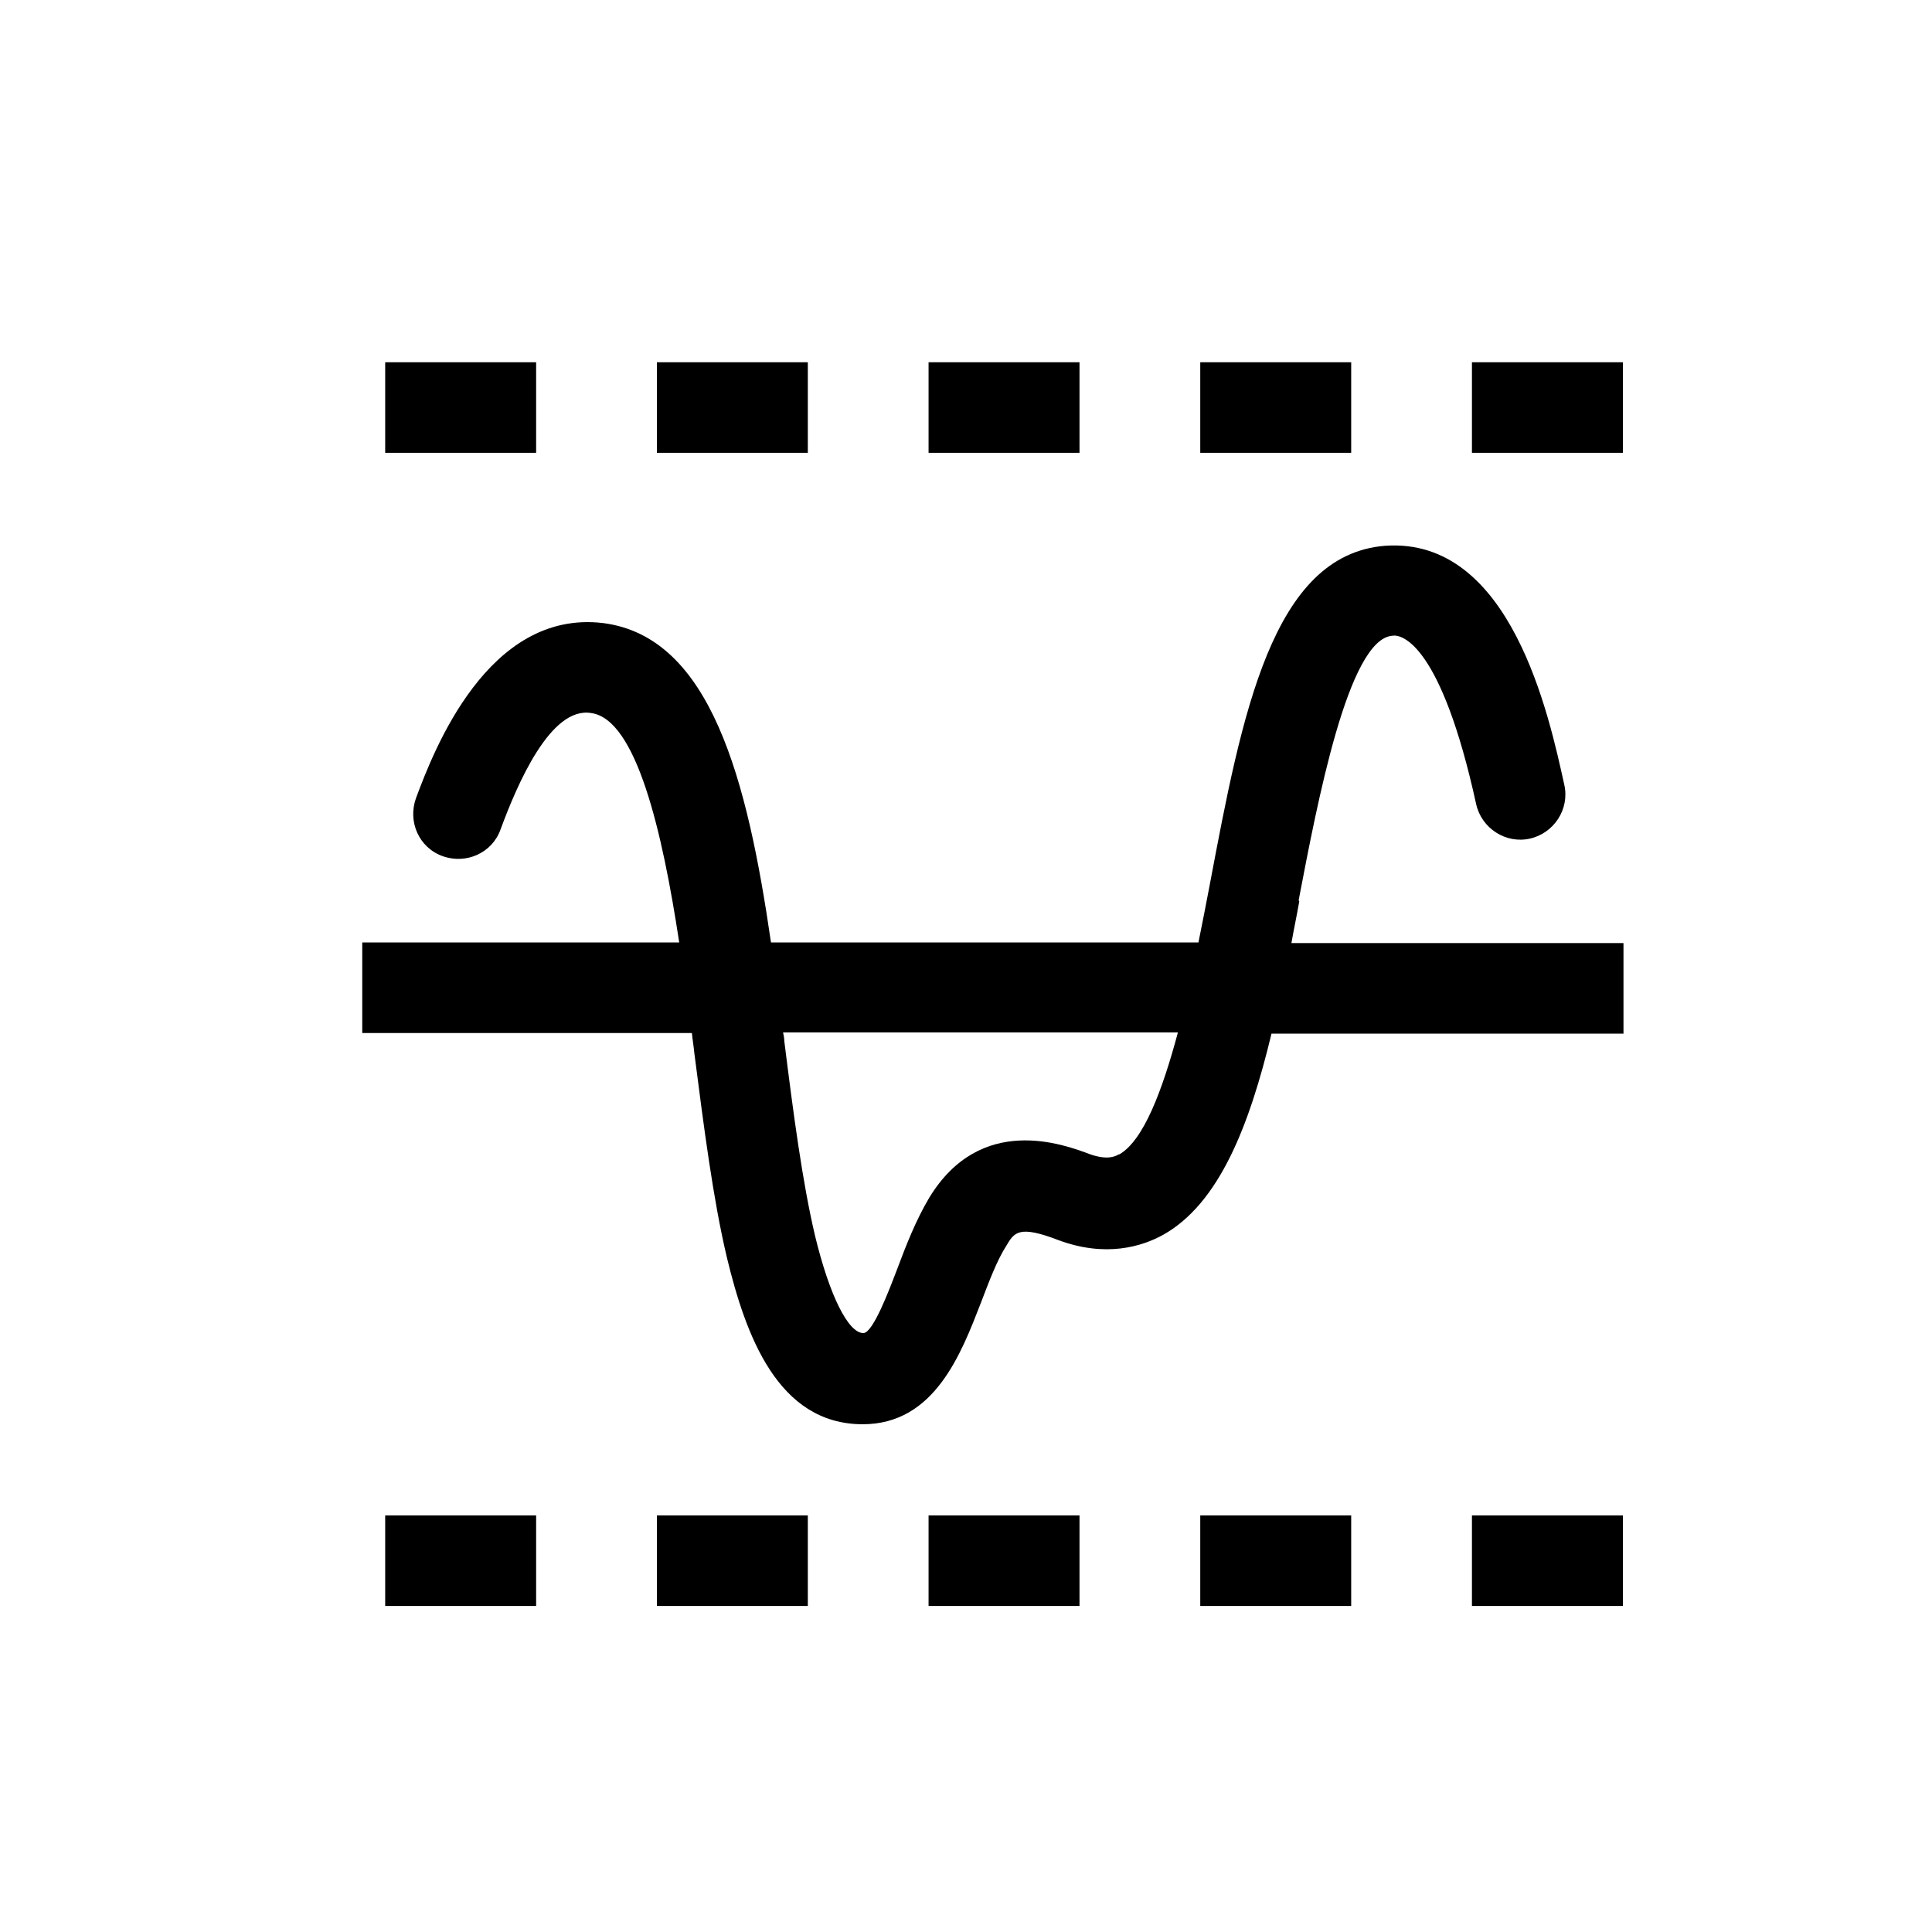 <svg width="1em" height="1em" viewBox="0 0 32 32" fill="none" xmlns="http://www.w3.org/2000/svg">
<path d="M13.38 6H10.88V7.5H13.38V6Z" fill="currentColor"/>
<path d="M17.88 6H15.38V7.5H17.88V6Z" fill="currentColor"/>
<path d="M8.88 6H6.38V7.5H8.88V6Z" fill="currentColor"/>
<path d="M22.38 6H19.88V7.5H22.38V6Z" fill="currentColor"/>
<path d="M17.88 25.1H15.38V26.6H17.88V25.1Z" fill="currentColor"/>
<path d="M22.38 25.1H19.88V26.6H22.38V25.1Z" fill="currentColor"/>
<path d="M13.38 25.1H10.88V26.6H13.38V25.1Z" fill="currentColor"/>
<path d="M8.88 25.1H6.38V26.6H8.88V25.1Z" fill="currentColor"/>
<path d="M26.88 6H24.38V7.5H26.88V6Z" fill="currentColor"/>
<path d="M26.88 25.1H24.38V26.6H26.88V25.1Z" fill="currentColor"/>
<path d="M21.51 14.91C21.82 13.29 22.33 10.59 23.06 10.53C23.22 10.5 23.87 10.67 24.45 13.32C24.54 13.72 24.94 13.98 25.34 13.89C25.74 13.8 26 13.4 25.91 13C25.66 11.87 25.03 8.89 22.94 9.04C21.07 9.19 20.57 11.83 20.04 14.64C19.98 14.95 19.92 15.27 19.85 15.61H12.77C12.38 12.93 11.78 10.55 9.99 10.32C8.08 10.09 7.18 12.44 6.89 13.22C6.75 13.61 6.94 14.04 7.33 14.18C7.72 14.32 8.15 14.13 8.29 13.74C8.57 12.98 9.12 11.7 9.79 11.81C10.54 11.91 10.97 13.77 11.25 15.61H6V17.11H11.46C11.47 17.22 11.49 17.33 11.5 17.44C11.66 18.68 11.81 19.86 12.04 20.83C12.35 22.11 12.88 23.59 14.29 23.59C15.48 23.59 15.92 22.42 16.25 21.57C16.38 21.23 16.51 20.88 16.67 20.63C16.8 20.41 16.88 20.29 17.53 20.54C18.31 20.83 18.91 20.65 19.27 20.45C20.19 19.93 20.69 18.66 21.06 17.12H26.89V15.62H21.39C21.43 15.39 21.48 15.16 21.52 14.93L21.51 14.91ZM18.53 19.12C18.48 19.15 18.35 19.22 18.06 19.12C17.61 18.95 16.24 18.44 15.39 19.84C15.17 20.21 15.01 20.62 14.86 21.02C14.73 21.36 14.46 22.08 14.3 22.08C14.05 22.08 13.74 21.46 13.5 20.47C13.29 19.58 13.14 18.44 12.99 17.24C12.99 17.19 12.98 17.15 12.97 17.1H19.51C19.25 18.07 18.94 18.89 18.54 19.12H18.53Z" fill="currentColor"/>
</svg>
